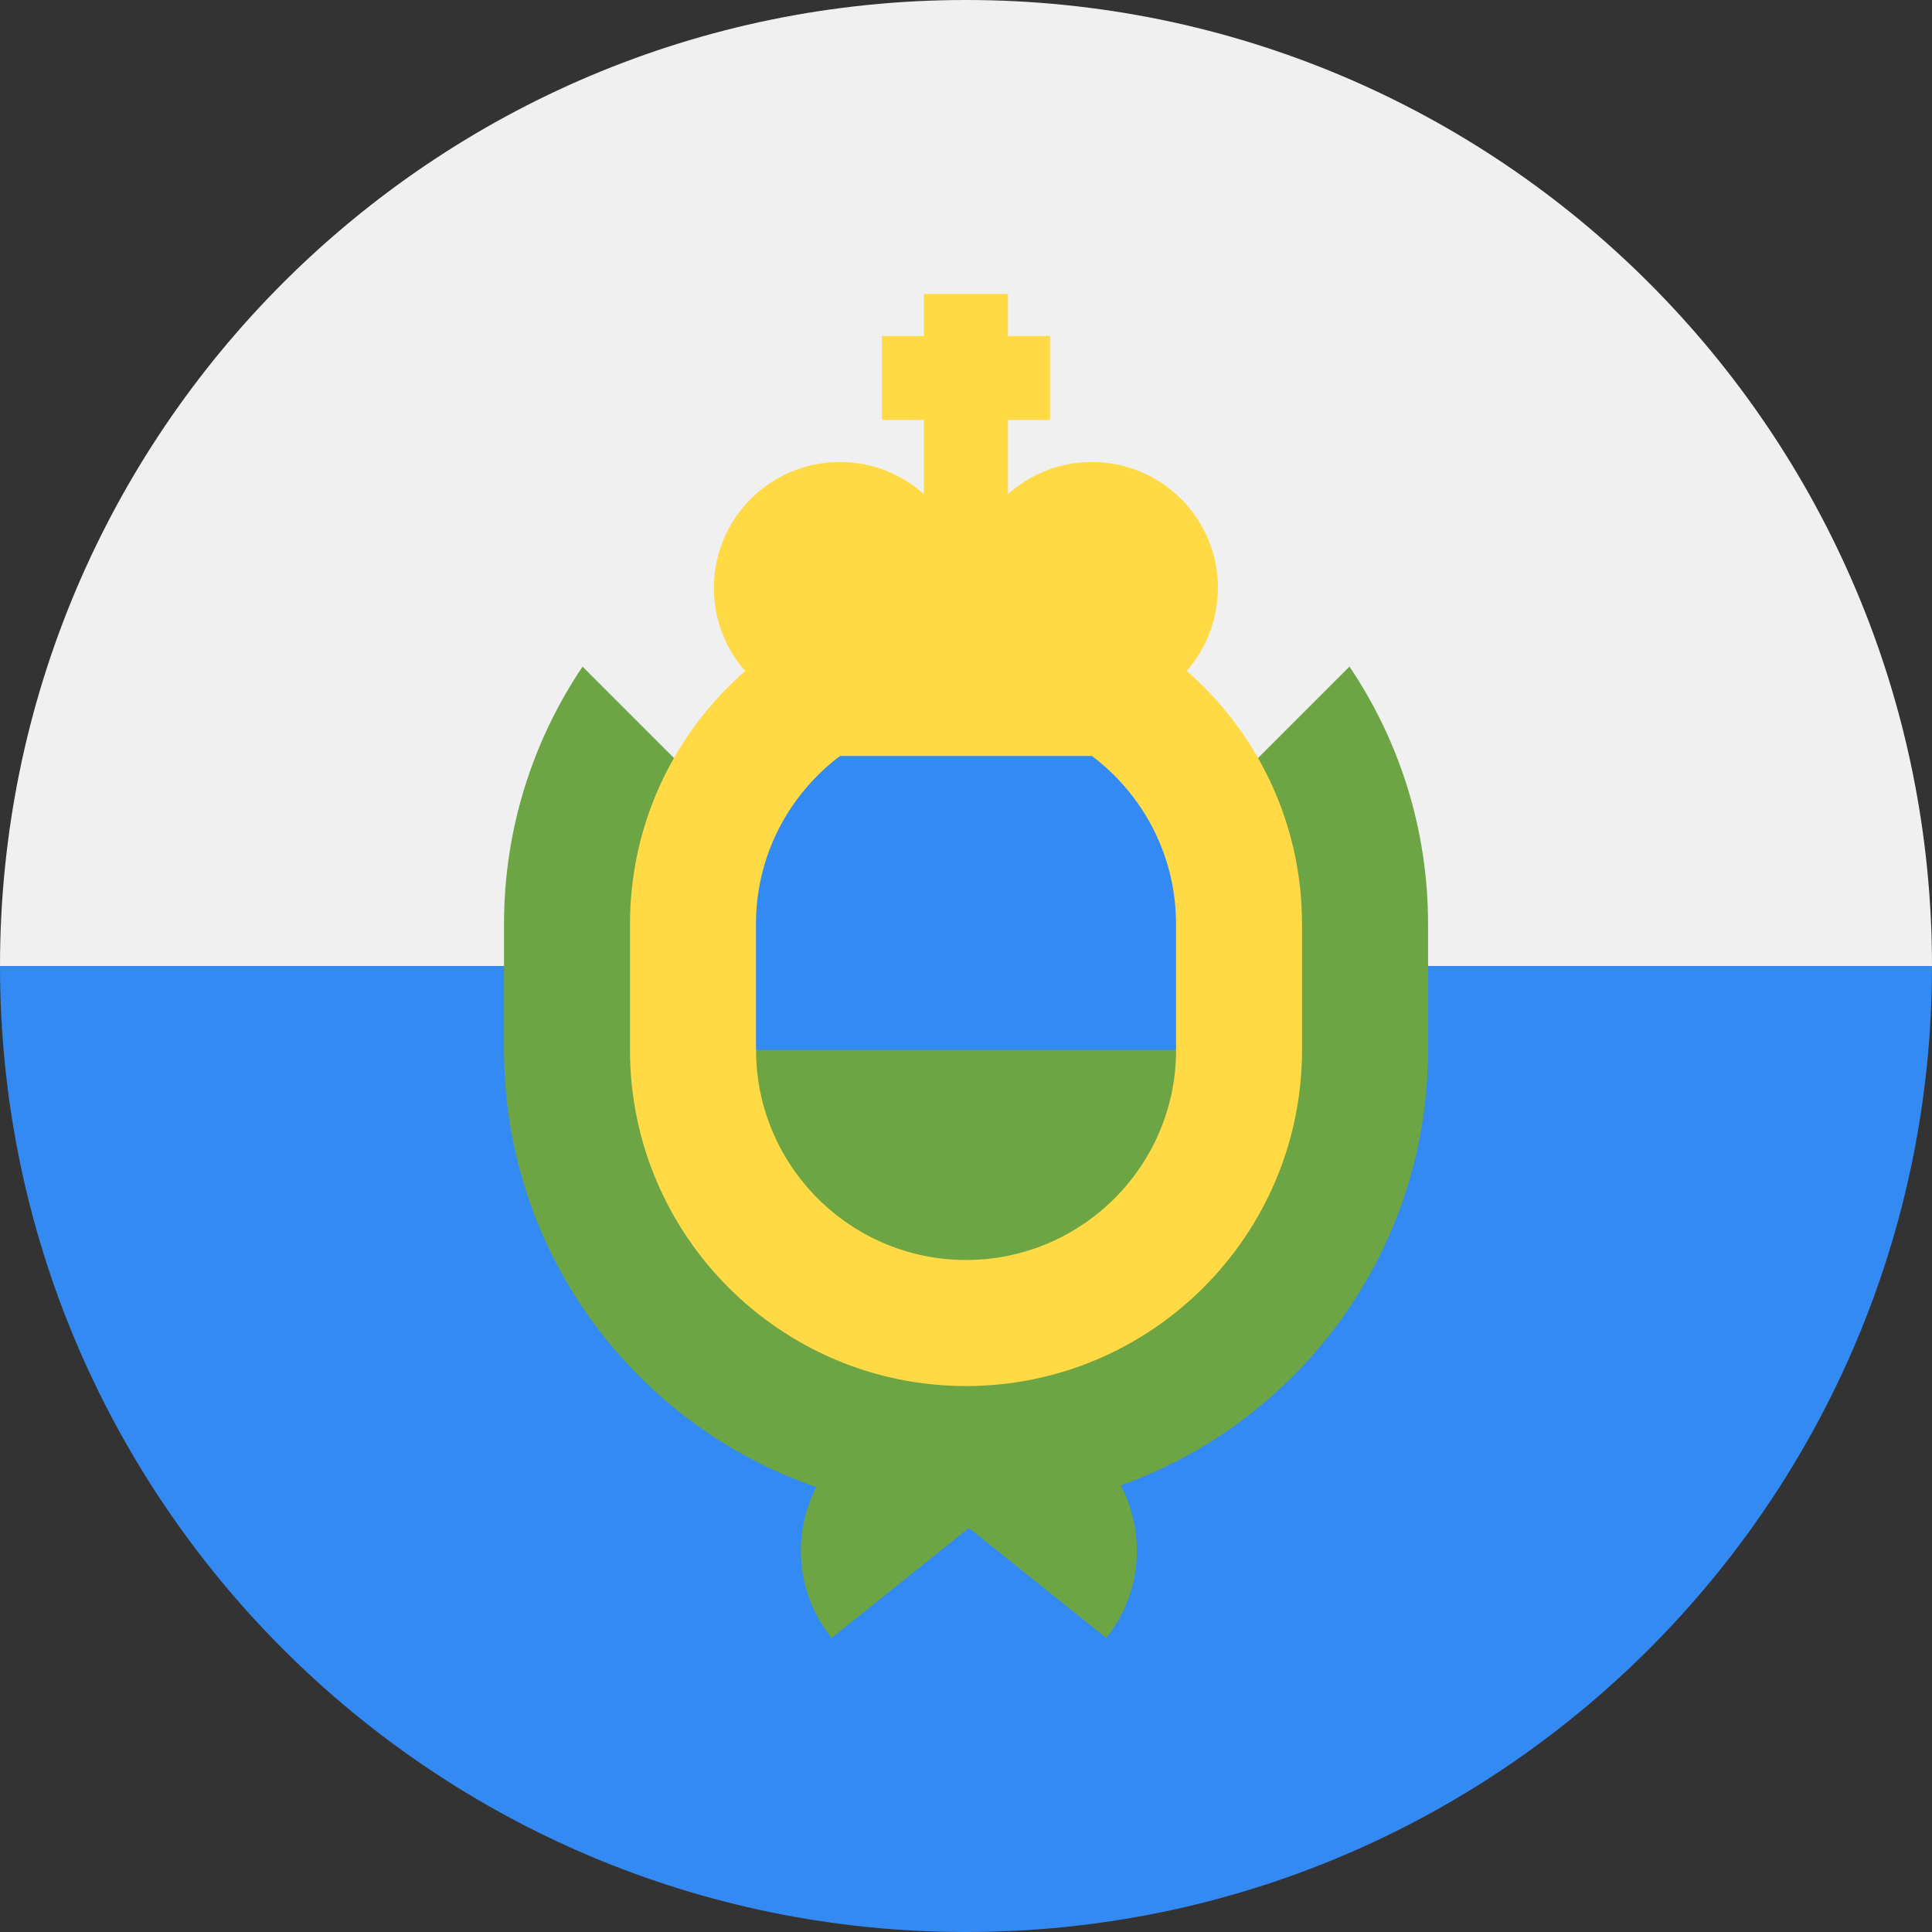 <svg fill="none" height="24" viewBox="0 0 24 24" width="24" xmlns="http://www.w3.org/2000/svg" xmlns:xlink="http://www.w3.org/1999/xlink"><rect x="0" y="0" width="24" height="24" fill="#333333" stroke="none"/><clipPath id="a"><path d="m0 0h24v24h-24z"/></clipPath><g clip-path="url(#a)"><path d="m24 12c0 6.627-5.373 12-12 12-6.627 0-12-5.373-12-12 .522 0 12-1.565 12-1.565z" fill="#338af3"/><path d="m0 12c0-6.627 5.373-12 12-12 6.627 0 12 5.373 12 12" fill="#f0f0f0"/><path d="m16.763 8.281-4.763 4.763-4.763-4.763c-.616.914-.976 2.015-.976 3.198v1.565c0 2.513 1.624 4.654 3.878 5.429-.301.59-.25 1.325.191 1.875.585-.469 1.191-.955 1.706-1.367.514.412 1.12.898 1.706 1.367.446-.556.493-1.303.18-1.896 2.223-.792 3.818-2.917 3.818-5.408v-1.565c0-1.183-.36-2.284-.976-3.198z" fill="#6da544"/><path d="m12 17.218c-2.302 0-4.174-1.873-4.174-4.174v-1.565c0-2.302 1.872-4.174 4.174-4.174 2.301 0 4.174 1.872 4.174 4.174v1.565c0 2.301-1.872 4.174-4.174 4.174z" fill="#ffda44"/><path d="m14.609 13.043v-1.565c0-1.438-1.17-2.609-2.609-2.609s-2.609 1.17-2.609 2.609v1.565l2.609.522z" fill="#338af3"/><path d="m9.392 13.043c0 1.438 1.17 2.609 2.609 2.609s2.609-1.17 2.609-2.609z" fill="#6da544"/><path d="m15.13 7.304c0-.864-.701-1.565-1.565-1.565-.401 0-.766.151-1.044.399v-.921h.522v-1.043h-.522v-.522h-1.044v.522h-.522v1.043h.522v.921c-.277-.248-.642-.399-1.044-.399-.864 0-1.565.701-1.565 1.565 0 .463.202.88.522 1.166v.921h5.217v-.921c.32-.287.522-.703.522-1.166z" fill="#ffda44"/></g></svg>